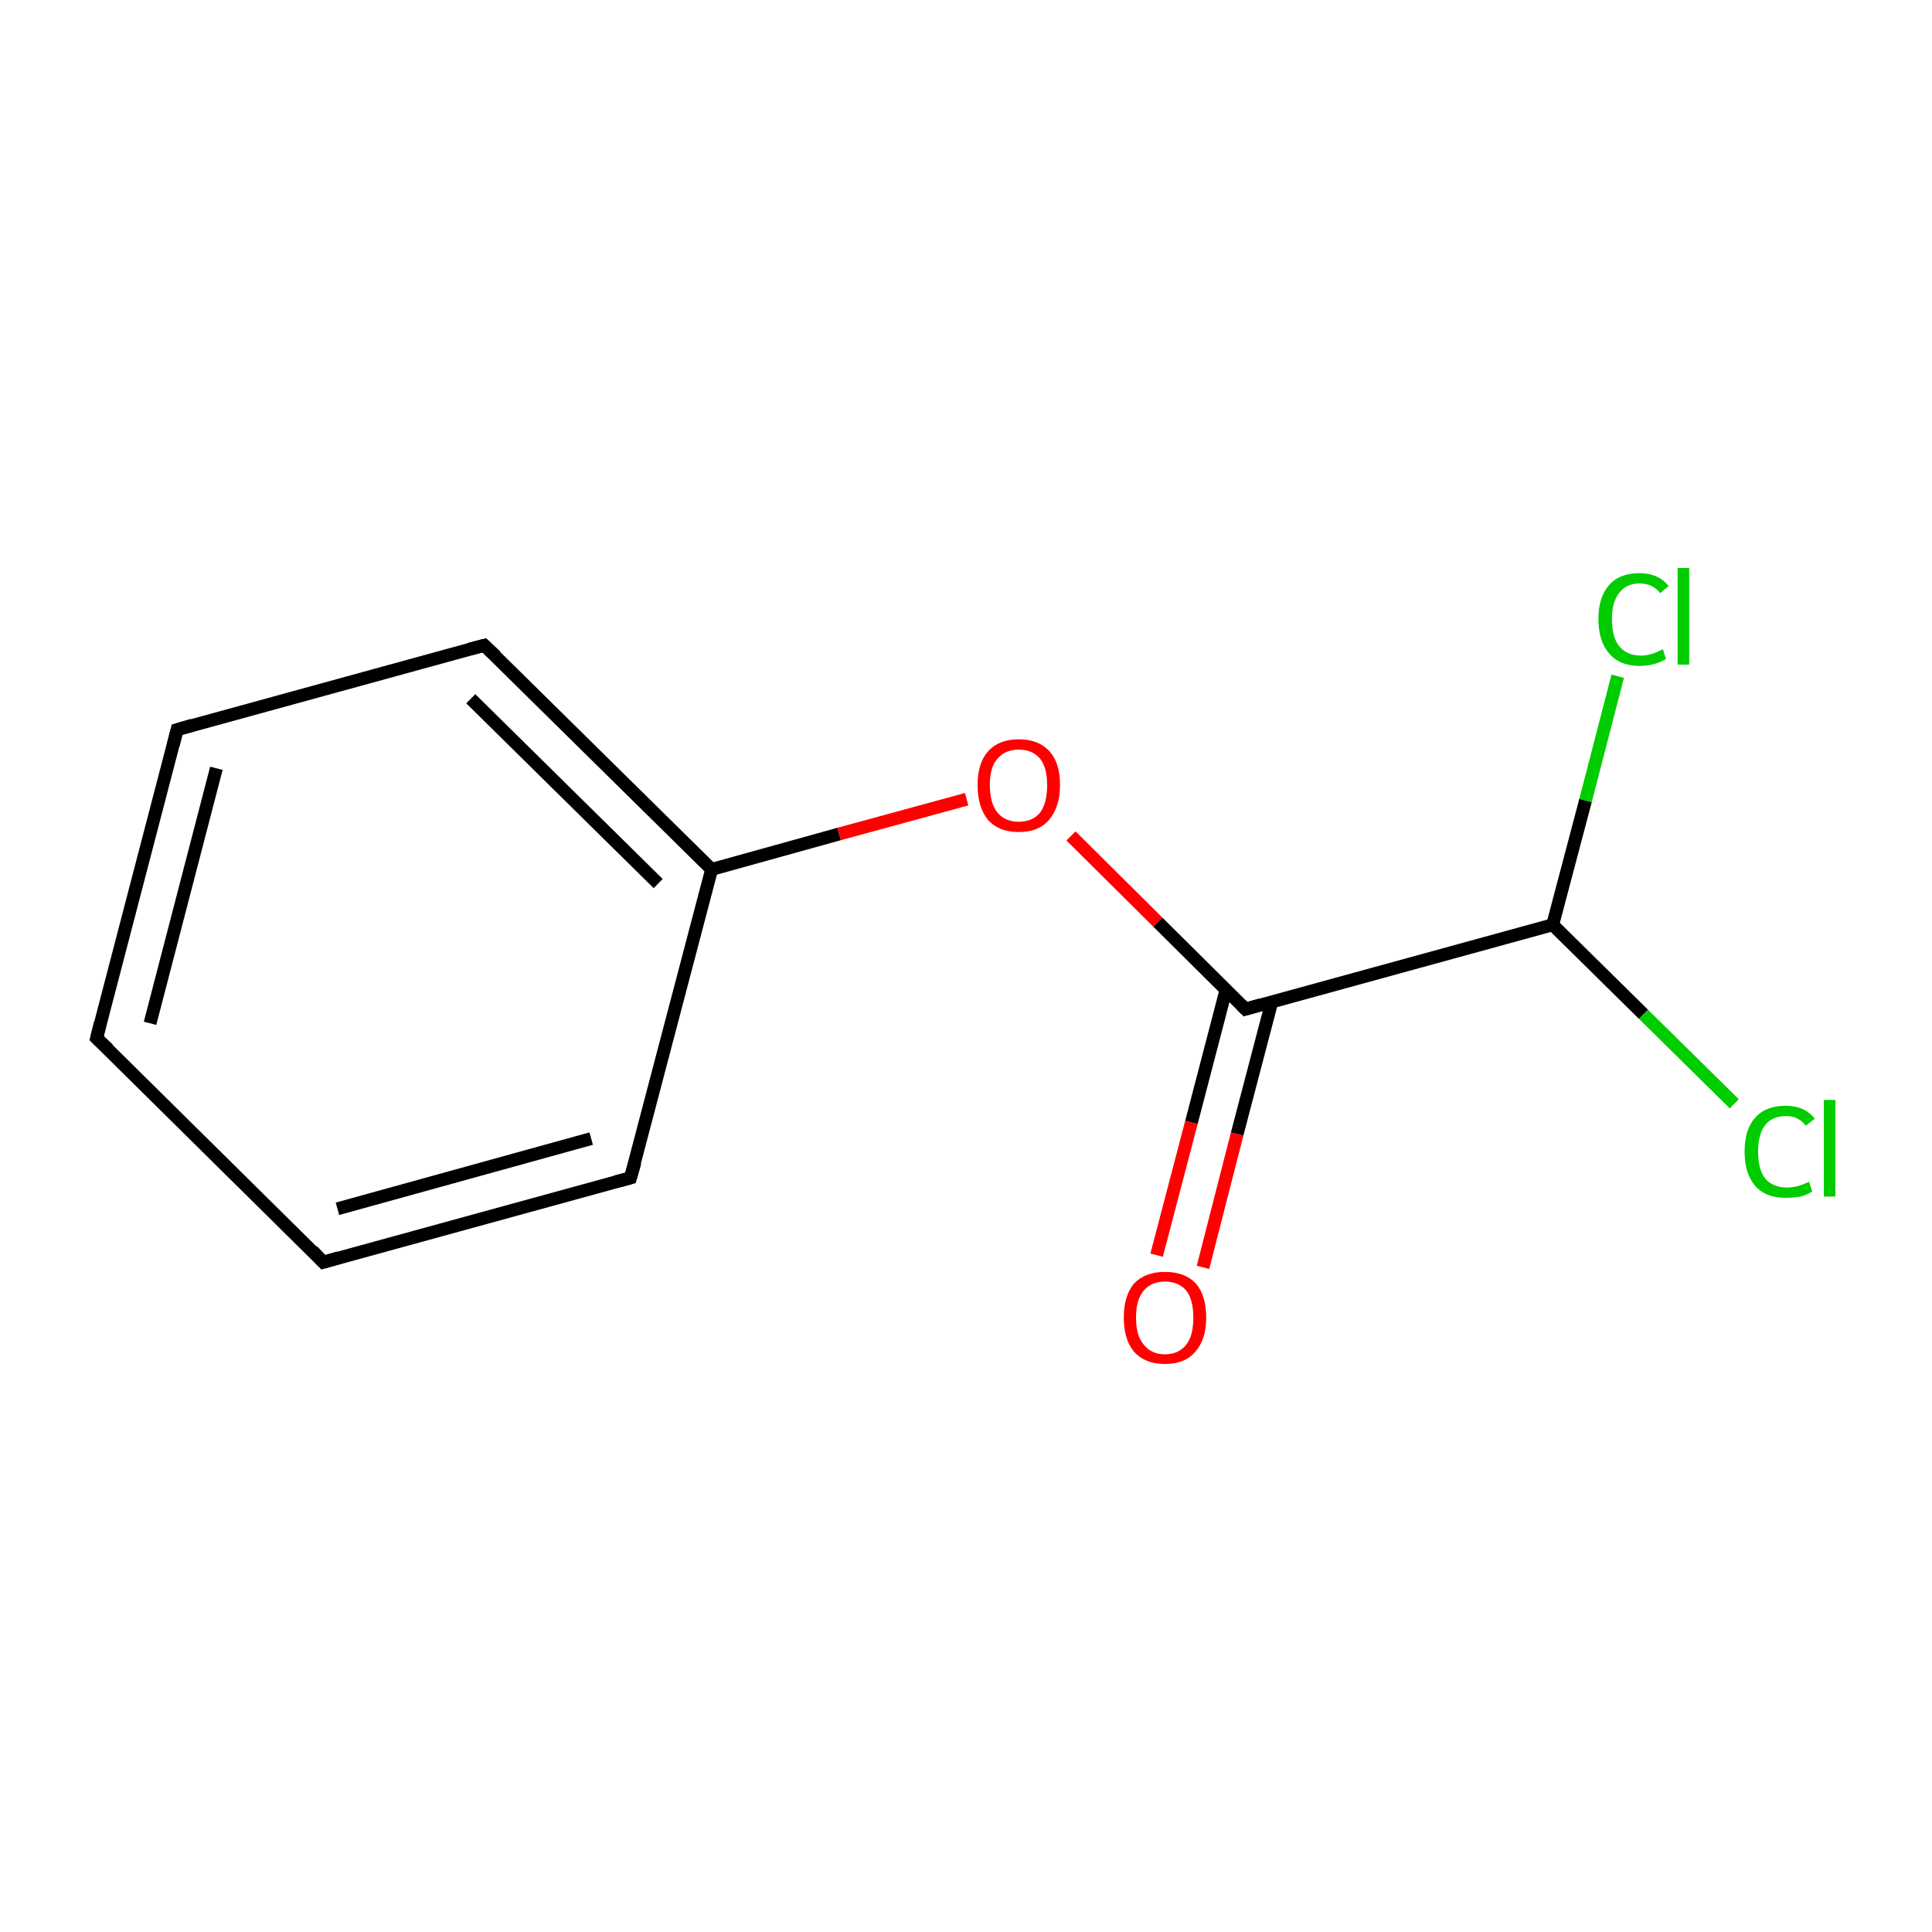 <?xml version='1.0' encoding='iso-8859-1'?>
<svg version='1.1' baseProfile='full'
              xmlns='http://www.w3.org/2000/svg'
                      xmlns:rdkit='http://www.rdkit.org/xml'
                      xmlns:xlink='http://www.w3.org/1999/xlink'
                  xml:space='preserve'
width='300px' height='300px' viewBox='0 0 300 300'>
<!-- END OF HEADER -->
<rect style='opacity:1.0;fill:#FFFFFF;stroke:none' width='300.0' height='300.0' x='0.0' y='0.0'> </rect>
<path class='bond-0 atom-0 atom-1' d='M 15.0,161.2 L 27.5,113.3' style='fill:none;fill-rule:evenodd;stroke:#000000;stroke-width:2.0px;stroke-linecap:butt;stroke-linejoin:miter;stroke-opacity:1' />
<path class='bond-0 atom-0 atom-1' d='M 23.3,158.9 L 33.6,119.3' style='fill:none;fill-rule:evenodd;stroke:#000000;stroke-width:2.0px;stroke-linecap:butt;stroke-linejoin:miter;stroke-opacity:1' />
<path class='bond-1 atom-1 atom-2' d='M 27.5,113.3 L 75.2,100.2' style='fill:none;fill-rule:evenodd;stroke:#000000;stroke-width:2.0px;stroke-linecap:butt;stroke-linejoin:miter;stroke-opacity:1' />
<path class='bond-2 atom-2 atom-3' d='M 75.2,100.2 L 110.5,135.0' style='fill:none;fill-rule:evenodd;stroke:#000000;stroke-width:2.0px;stroke-linecap:butt;stroke-linejoin:miter;stroke-opacity:1' />
<path class='bond-2 atom-2 atom-3' d='M 73.1,108.5 L 102.2,137.2' style='fill:none;fill-rule:evenodd;stroke:#000000;stroke-width:2.0px;stroke-linecap:butt;stroke-linejoin:miter;stroke-opacity:1' />
<path class='bond-3 atom-3 atom-4' d='M 110.5,135.0 L 97.9,182.9' style='fill:none;fill-rule:evenodd;stroke:#000000;stroke-width:2.0px;stroke-linecap:butt;stroke-linejoin:miter;stroke-opacity:1' />
<path class='bond-4 atom-4 atom-5' d='M 97.9,182.9 L 50.2,196.0' style='fill:none;fill-rule:evenodd;stroke:#000000;stroke-width:2.0px;stroke-linecap:butt;stroke-linejoin:miter;stroke-opacity:1' />
<path class='bond-4 atom-4 atom-5' d='M 91.8,176.8 L 52.4,187.7' style='fill:none;fill-rule:evenodd;stroke:#000000;stroke-width:2.0px;stroke-linecap:butt;stroke-linejoin:miter;stroke-opacity:1' />
<path class='bond-5 atom-3 atom-6' d='M 110.5,135.0 L 130.3,129.5' style='fill:none;fill-rule:evenodd;stroke:#000000;stroke-width:2.0px;stroke-linecap:butt;stroke-linejoin:miter;stroke-opacity:1' />
<path class='bond-5 atom-3 atom-6' d='M 130.3,129.5 L 150.1,124.1' style='fill:none;fill-rule:evenodd;stroke:#FF0000;stroke-width:2.0px;stroke-linecap:butt;stroke-linejoin:miter;stroke-opacity:1' />
<path class='bond-6 atom-6 atom-7' d='M 166.3,129.8 L 179.8,143.2' style='fill:none;fill-rule:evenodd;stroke:#FF0000;stroke-width:2.0px;stroke-linecap:butt;stroke-linejoin:miter;stroke-opacity:1' />
<path class='bond-6 atom-6 atom-7' d='M 179.8,143.2 L 193.4,156.7' style='fill:none;fill-rule:evenodd;stroke:#000000;stroke-width:2.0px;stroke-linecap:butt;stroke-linejoin:miter;stroke-opacity:1' />
<path class='bond-7 atom-7 atom-8' d='M 190.4,153.6 L 185.0,174.3' style='fill:none;fill-rule:evenodd;stroke:#000000;stroke-width:2.0px;stroke-linecap:butt;stroke-linejoin:miter;stroke-opacity:1' />
<path class='bond-7 atom-7 atom-8' d='M 185.0,174.3 L 179.6,194.9' style='fill:none;fill-rule:evenodd;stroke:#FF0000;stroke-width:2.0px;stroke-linecap:butt;stroke-linejoin:miter;stroke-opacity:1' />
<path class='bond-7 atom-7 atom-8' d='M 197.5,155.5 L 192.1,176.1' style='fill:none;fill-rule:evenodd;stroke:#000000;stroke-width:2.0px;stroke-linecap:butt;stroke-linejoin:miter;stroke-opacity:1' />
<path class='bond-7 atom-7 atom-8' d='M 192.1,176.1 L 186.8,196.8' style='fill:none;fill-rule:evenodd;stroke:#FF0000;stroke-width:2.0px;stroke-linecap:butt;stroke-linejoin:miter;stroke-opacity:1' />
<path class='bond-8 atom-7 atom-9' d='M 193.4,156.7 L 241.1,143.6' style='fill:none;fill-rule:evenodd;stroke:#000000;stroke-width:2.0px;stroke-linecap:butt;stroke-linejoin:miter;stroke-opacity:1' />
<path class='bond-9 atom-9 atom-10' d='M 241.1,143.6 L 255.2,157.5' style='fill:none;fill-rule:evenodd;stroke:#000000;stroke-width:2.0px;stroke-linecap:butt;stroke-linejoin:miter;stroke-opacity:1' />
<path class='bond-9 atom-9 atom-10' d='M 255.2,157.5 L 269.3,171.4' style='fill:none;fill-rule:evenodd;stroke:#00CC00;stroke-width:2.0px;stroke-linecap:butt;stroke-linejoin:miter;stroke-opacity:1' />
<path class='bond-10 atom-9 atom-11' d='M 241.1,143.6 L 246.2,124.3' style='fill:none;fill-rule:evenodd;stroke:#000000;stroke-width:2.0px;stroke-linecap:butt;stroke-linejoin:miter;stroke-opacity:1' />
<path class='bond-10 atom-9 atom-11' d='M 246.2,124.3 L 251.2,105.0' style='fill:none;fill-rule:evenodd;stroke:#00CC00;stroke-width:2.0px;stroke-linecap:butt;stroke-linejoin:miter;stroke-opacity:1' />
<path class='bond-11 atom-5 atom-0' d='M 50.2,196.0 L 15.0,161.2' style='fill:none;fill-rule:evenodd;stroke:#000000;stroke-width:2.0px;stroke-linecap:butt;stroke-linejoin:miter;stroke-opacity:1' />
<path d='M 15.6,158.8 L 15.0,161.2 L 16.8,162.9' style='fill:none;stroke:#000000;stroke-width:2.0px;stroke-linecap:butt;stroke-linejoin:miter;stroke-miterlimit:10;stroke-opacity:1;' />
<path d='M 26.9,115.7 L 27.5,113.3 L 29.9,112.6' style='fill:none;stroke:#000000;stroke-width:2.0px;stroke-linecap:butt;stroke-linejoin:miter;stroke-miterlimit:10;stroke-opacity:1;' />
<path d='M 72.9,100.8 L 75.2,100.2 L 77.0,101.9' style='fill:none;stroke:#000000;stroke-width:2.0px;stroke-linecap:butt;stroke-linejoin:miter;stroke-miterlimit:10;stroke-opacity:1;' />
<path d='M 98.6,180.5 L 97.9,182.9 L 95.6,183.5' style='fill:none;stroke:#000000;stroke-width:2.0px;stroke-linecap:butt;stroke-linejoin:miter;stroke-miterlimit:10;stroke-opacity:1;' />
<path d='M 52.6,195.3 L 50.2,196.0 L 48.5,194.2' style='fill:none;stroke:#000000;stroke-width:2.0px;stroke-linecap:butt;stroke-linejoin:miter;stroke-miterlimit:10;stroke-opacity:1;' />
<path d='M 192.7,156.0 L 193.4,156.7 L 195.8,156.0' style='fill:none;stroke:#000000;stroke-width:2.0px;stroke-linecap:butt;stroke-linejoin:miter;stroke-miterlimit:10;stroke-opacity:1;' />
<path class='atom-6' d='M 151.8 121.9
Q 151.8 118.5, 153.4 116.7
Q 155.1 114.8, 158.2 114.8
Q 161.3 114.8, 163.0 116.7
Q 164.6 118.5, 164.6 121.9
Q 164.6 125.3, 162.9 127.3
Q 161.3 129.2, 158.2 129.2
Q 155.1 129.2, 153.4 127.3
Q 151.8 125.3, 151.8 121.9
M 158.2 127.6
Q 160.3 127.6, 161.5 126.2
Q 162.6 124.7, 162.6 121.9
Q 162.6 119.2, 161.5 117.8
Q 160.3 116.4, 158.2 116.4
Q 156.1 116.4, 154.9 117.8
Q 153.7 119.1, 153.7 121.9
Q 153.7 124.7, 154.9 126.2
Q 156.1 127.6, 158.2 127.6
' fill='#FF0000'/>
<path class='atom-8' d='M 174.5 204.6
Q 174.5 201.2, 176.1 199.3
Q 177.8 197.5, 180.9 197.5
Q 184.0 197.5, 185.7 199.3
Q 187.3 201.2, 187.3 204.6
Q 187.3 208.0, 185.6 209.9
Q 184.0 211.8, 180.9 211.8
Q 177.8 211.8, 176.1 209.9
Q 174.5 208.0, 174.5 204.6
M 180.9 210.3
Q 183.0 210.3, 184.2 208.8
Q 185.3 207.4, 185.3 204.6
Q 185.3 201.8, 184.2 200.4
Q 183.0 199.0, 180.9 199.0
Q 178.8 199.0, 177.6 200.4
Q 176.4 201.8, 176.4 204.6
Q 176.4 207.4, 177.6 208.8
Q 178.8 210.3, 180.9 210.3
' fill='#FF0000'/>
<path class='atom-10' d='M 270.9 178.8
Q 270.9 175.3, 272.6 173.5
Q 274.2 171.7, 277.3 171.7
Q 280.2 171.7, 281.8 173.7
L 280.4 174.8
Q 279.3 173.3, 277.3 173.3
Q 275.2 173.3, 274.1 174.7
Q 273.0 176.1, 273.0 178.8
Q 273.0 181.6, 274.1 183.0
Q 275.3 184.4, 277.5 184.4
Q 279.1 184.4, 280.9 183.5
L 281.4 185.0
Q 280.7 185.5, 279.6 185.8
Q 278.5 186.0, 277.3 186.0
Q 274.2 186.0, 272.6 184.2
Q 270.9 182.3, 270.9 178.8
' fill='#00CC00'/>
<path class='atom-10' d='M 283.2 170.8
L 285.0 170.8
L 285.0 185.8
L 283.2 185.8
L 283.2 170.8
' fill='#00CC00'/>
<path class='atom-11' d='M 248.2 96.1
Q 248.2 92.7, 249.9 90.8
Q 251.5 89.0, 254.6 89.0
Q 257.5 89.0, 259.1 91.0
L 257.8 92.1
Q 256.6 90.6, 254.6 90.6
Q 252.5 90.6, 251.4 92.1
Q 250.3 93.5, 250.3 96.1
Q 250.3 98.9, 251.4 100.3
Q 252.6 101.8, 254.8 101.8
Q 256.4 101.8, 258.2 100.8
L 258.7 102.3
Q 258.0 102.8, 256.9 103.1
Q 255.8 103.4, 254.6 103.4
Q 251.5 103.4, 249.9 101.5
Q 248.2 99.6, 248.2 96.1
' fill='#00CC00'/>
<path class='atom-11' d='M 260.5 88.2
L 262.3 88.2
L 262.3 103.2
L 260.5 103.2
L 260.5 88.2
' fill='#00CC00'/>
</svg>
